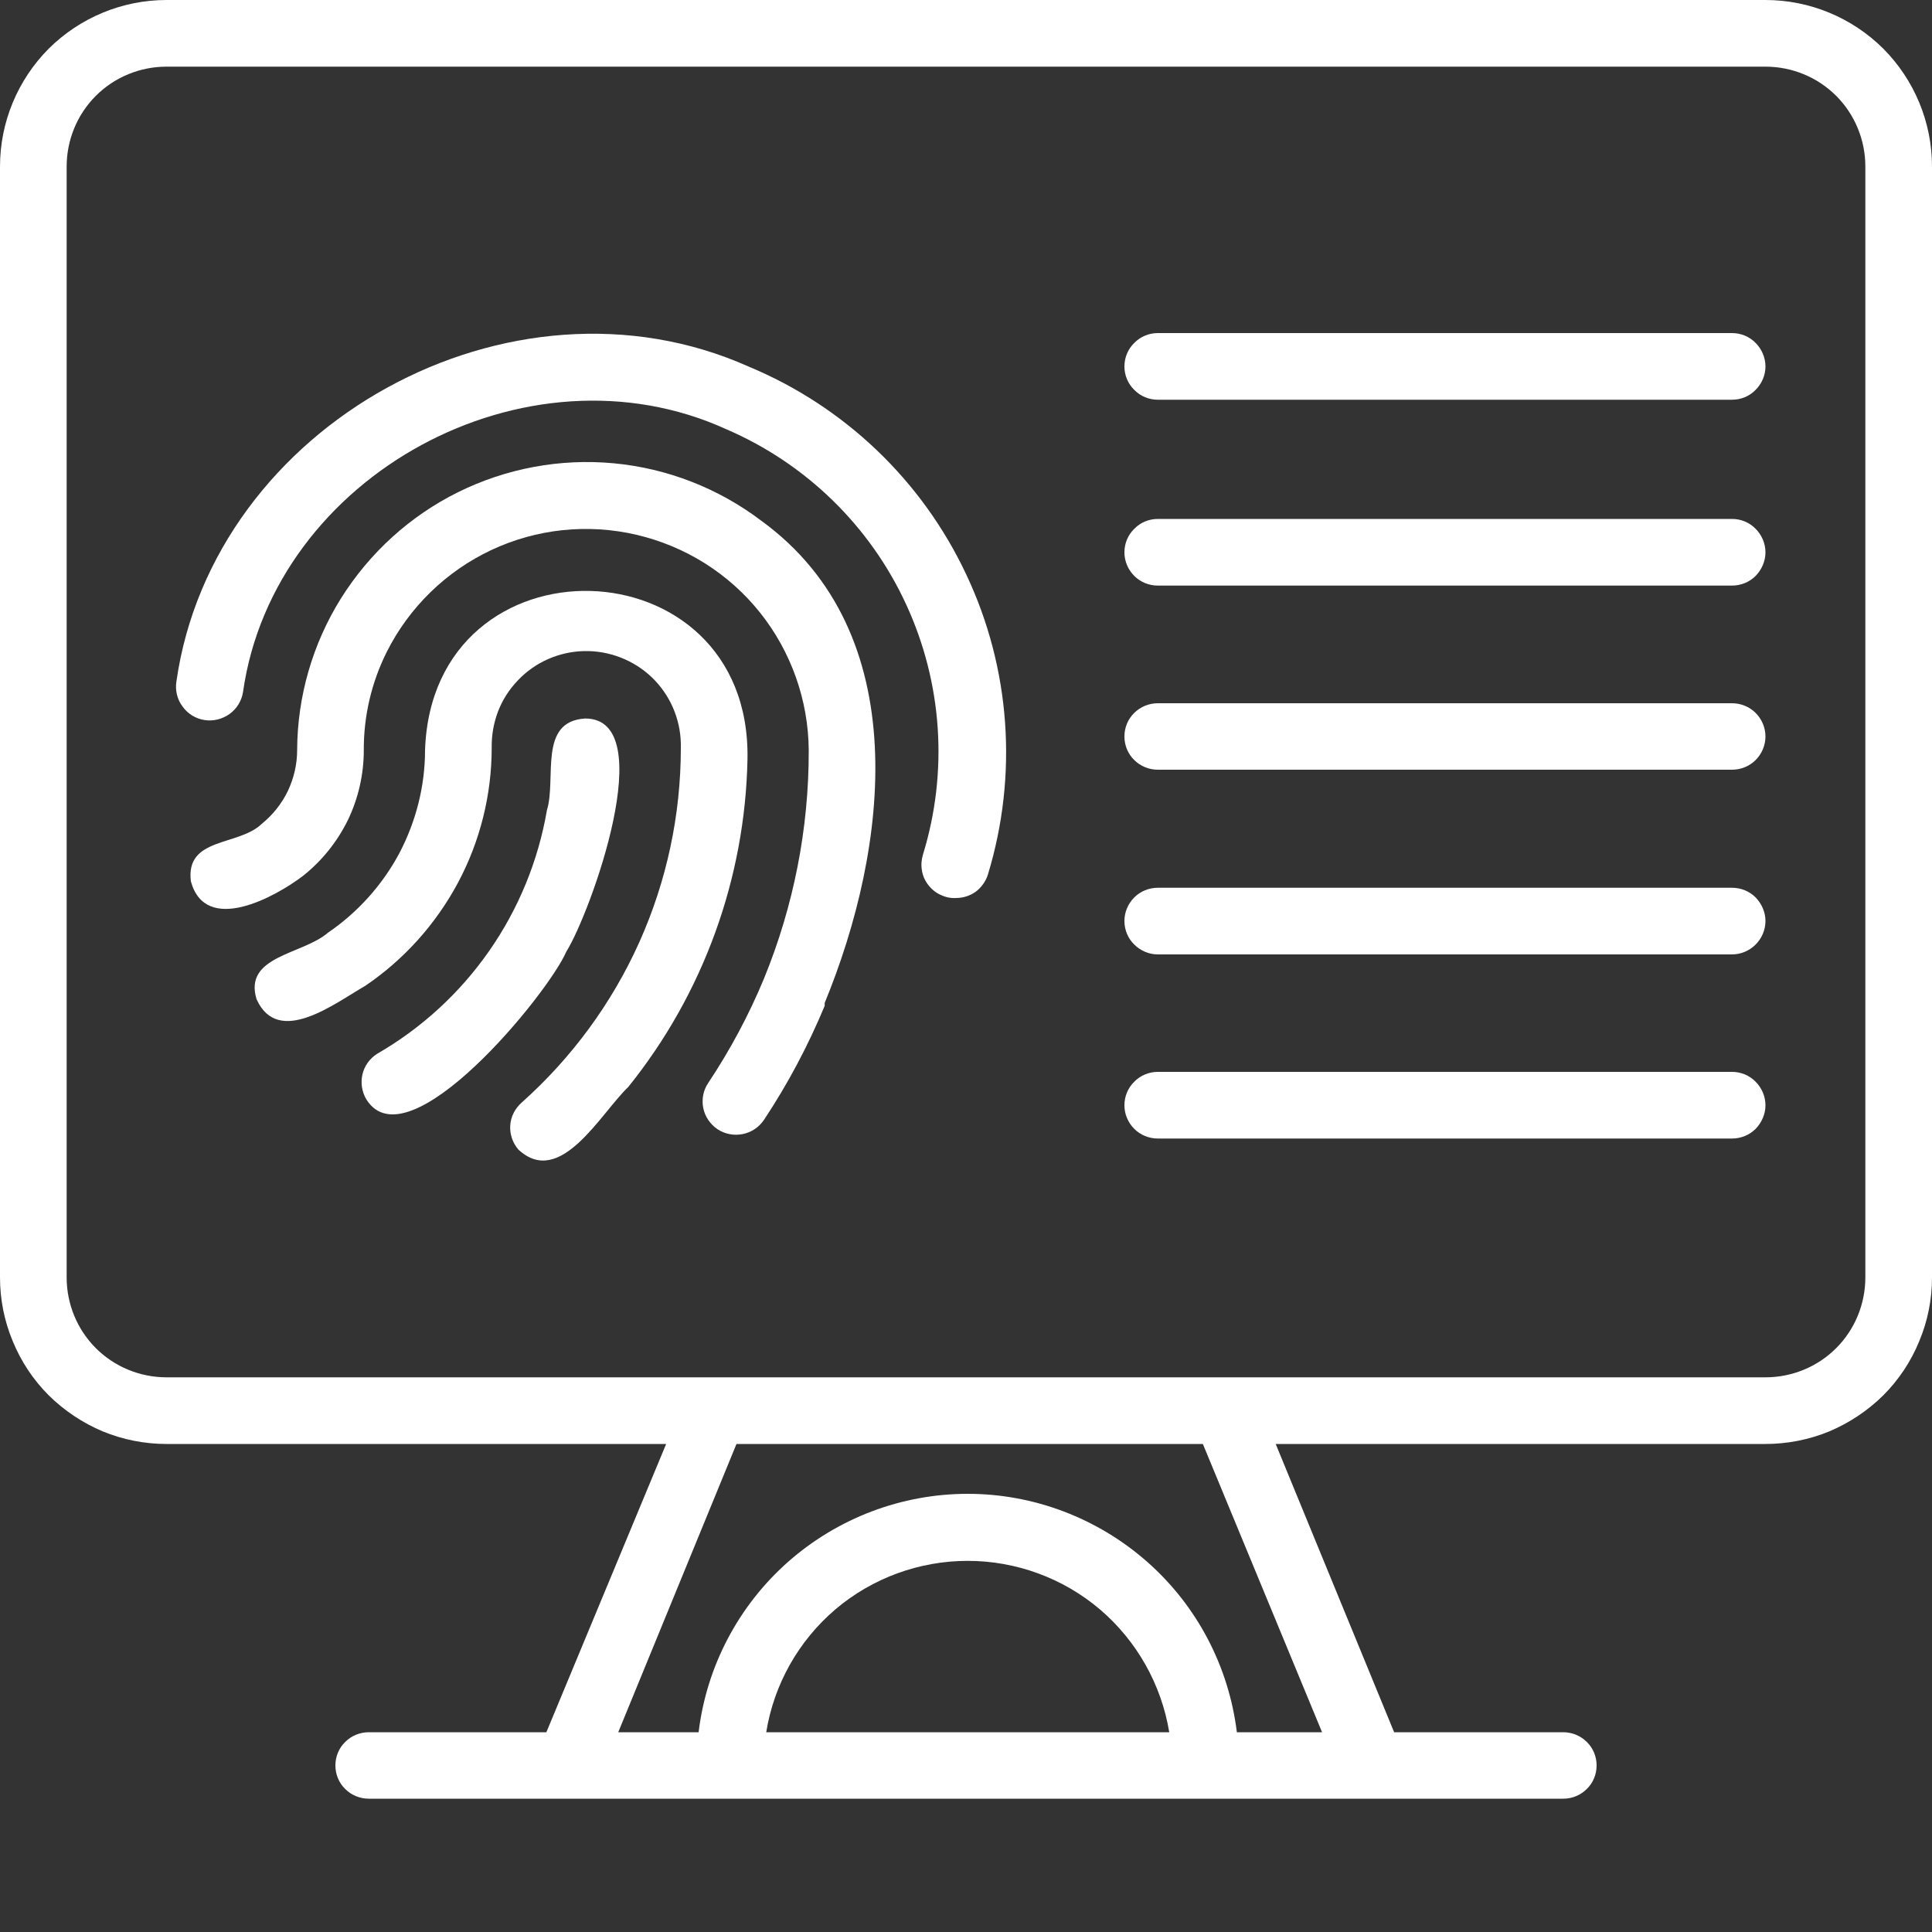 <svg width="10" height="10" viewBox="0 0 10 10" fill="none" xmlns="http://www.w3.org/2000/svg">
<rect x="0" y="0" width="10" height="10" fill="#333333" stroke="none"/>
<path d="M9.138 0H0.862C0.633 0 0.414 0.091 0.252 0.252C0.091 0.414 0 0.633 0 0.862V6.612C0 6.725 0.022 6.837 0.066 6.942C0.109 7.047 0.172 7.142 0.252 7.222C0.333 7.302 0.428 7.365 0.532 7.409C0.637 7.452 0.749 7.474 0.862 7.474H3.448L2.828 8.966H1.909C1.863 8.966 1.819 8.984 1.787 9.016C1.754 9.048 1.736 9.092 1.736 9.138C1.736 9.184 1.754 9.228 1.787 9.26C1.819 9.292 1.863 9.31 1.909 9.31H8.091C8.137 9.31 8.181 9.292 8.213 9.26C8.246 9.228 8.264 9.184 8.264 9.138C8.264 9.092 8.246 9.048 8.213 9.016C8.181 8.984 8.137 8.966 8.091 8.966H7.216L6.603 7.474H9.138C9.251 7.474 9.363 7.452 9.468 7.409C9.572 7.365 9.667 7.302 9.748 7.222C9.828 7.142 9.891 7.047 9.934 6.942C9.978 6.837 10 6.725 10 6.612V0.862C10 0.633 9.909 0.414 9.748 0.252C9.586 0.091 9.367 0 9.138 0ZM3.966 8.966C4.006 8.718 4.133 8.493 4.324 8.33C4.515 8.168 4.758 8.079 5.009 8.079C5.259 8.079 5.502 8.168 5.693 8.33C5.884 8.493 6.011 8.718 6.052 8.966H3.966ZM6.402 8.966C6.36 8.625 6.196 8.312 5.939 8.085C5.682 7.858 5.351 7.732 5.009 7.732C4.666 7.732 4.335 7.858 4.078 8.085C3.822 8.312 3.657 8.625 3.616 8.966H3.2L3.812 7.474H6.226L6.843 8.966H6.402ZM9.655 6.612C9.655 6.749 9.601 6.881 9.504 6.978C9.407 7.075 9.275 7.129 9.138 7.129H0.862C0.725 7.129 0.593 7.075 0.496 6.978C0.399 6.881 0.345 6.749 0.345 6.612V0.862C0.345 0.725 0.399 0.593 0.496 0.496C0.593 0.399 0.725 0.345 0.862 0.345H9.138C9.275 0.345 9.407 0.399 9.504 0.496C9.601 0.593 9.655 0.725 9.655 0.862V6.612Z" fill="white"/>
<path d="M2.931 4.926C3.055 4.729 3.422 3.719 3.029 3.719C2.784 3.733 2.881 4.031 2.831 4.193C2.786 4.455 2.684 4.704 2.532 4.922C2.38 5.14 2.182 5.322 1.951 5.455C1.914 5.479 1.886 5.517 1.876 5.561C1.866 5.605 1.873 5.651 1.896 5.69C2.11 6.034 2.838 5.143 2.931 4.926Z" fill="white"/>
<path d="M3.869 3.928C3.888 2.798 2.238 2.755 2.2 3.883C2.2 4.069 2.153 4.253 2.066 4.418C1.978 4.582 1.851 4.723 1.697 4.828C1.567 4.941 1.259 4.947 1.328 5.172C1.44 5.421 1.733 5.193 1.89 5.103C2.091 4.967 2.256 4.783 2.371 4.568C2.485 4.354 2.545 4.114 2.545 3.871C2.544 3.806 2.555 3.742 2.578 3.682C2.601 3.622 2.636 3.568 2.681 3.521C2.77 3.427 2.894 3.373 3.023 3.37C3.153 3.367 3.279 3.416 3.373 3.505C3.467 3.595 3.521 3.718 3.524 3.848V3.871C3.524 4.218 3.451 4.56 3.309 4.877C3.167 5.193 2.959 5.476 2.7 5.707C2.666 5.737 2.644 5.779 2.641 5.825C2.638 5.87 2.653 5.915 2.683 5.95C2.9 6.152 3.109 5.762 3.252 5.626C3.64 5.144 3.857 4.546 3.869 3.928Z" fill="white"/>
<path d="M3.94 2.695C3.718 2.527 3.454 2.424 3.177 2.398C2.9 2.372 2.621 2.424 2.372 2.547C2.123 2.67 1.913 2.861 1.765 3.097C1.618 3.332 1.539 3.605 1.538 3.883C1.538 3.956 1.521 4.028 1.49 4.094C1.458 4.16 1.412 4.218 1.355 4.264C1.235 4.381 0.959 4.331 0.988 4.562C1.064 4.84 1.422 4.645 1.569 4.533C1.667 4.455 1.746 4.356 1.801 4.244C1.855 4.131 1.883 4.008 1.883 3.883C1.882 3.706 1.923 3.532 2.002 3.374C2.118 3.143 2.309 2.957 2.543 2.847C2.777 2.737 3.042 2.709 3.294 2.768C3.547 2.827 3.772 2.968 3.934 3.171C4.095 3.373 4.184 3.624 4.186 3.883C4.187 4.288 4.108 4.69 3.954 5.066C3.876 5.254 3.779 5.435 3.666 5.605C3.64 5.643 3.631 5.69 3.64 5.735C3.649 5.78 3.676 5.819 3.714 5.845C3.752 5.87 3.799 5.879 3.844 5.87C3.889 5.861 3.928 5.835 3.954 5.797C4.078 5.61 4.183 5.412 4.269 5.205C4.268 5.2 4.268 5.195 4.269 5.19C4.598 4.39 4.74 3.276 3.94 2.695Z" fill="white"/>
<path d="M3.874 1.897C2.644 1.348 1.103 2.195 0.913 3.528C0.906 3.573 0.917 3.62 0.945 3.657C0.972 3.695 1.013 3.72 1.059 3.727C1.105 3.734 1.151 3.722 1.189 3.695C1.226 3.668 1.251 3.627 1.258 3.581C1.418 2.459 2.725 1.75 3.76 2.222C4.171 2.399 4.503 2.722 4.69 3.128C4.878 3.535 4.909 3.996 4.777 4.424C4.769 4.451 4.767 4.479 4.772 4.506C4.776 4.533 4.788 4.559 4.805 4.581C4.822 4.603 4.844 4.621 4.869 4.632C4.894 4.644 4.922 4.65 4.949 4.648C4.986 4.648 5.022 4.636 5.051 4.615C5.08 4.593 5.102 4.562 5.113 4.528C5.27 4.013 5.231 3.459 5.001 2.973C4.772 2.486 4.37 2.103 3.874 1.897Z" fill="white"/>
<path d="M8.965 1.724H5.993C5.947 1.724 5.903 1.742 5.871 1.775C5.838 1.807 5.82 1.851 5.82 1.897C5.82 1.942 5.838 1.986 5.871 2.018C5.903 2.051 5.947 2.069 5.993 2.069H8.965C9.011 2.069 9.055 2.051 9.087 2.018C9.119 1.986 9.138 1.942 9.138 1.897C9.138 1.851 9.119 1.807 9.087 1.775C9.055 1.742 9.011 1.724 8.965 1.724Z" fill="white"/>
<path d="M8.965 2.686H5.993C5.947 2.686 5.903 2.704 5.871 2.737C5.838 2.769 5.82 2.813 5.82 2.859C5.82 2.904 5.838 2.948 5.871 2.981C5.903 3.013 5.947 3.031 5.993 3.031H8.965C9.011 3.031 9.055 3.013 9.087 2.981C9.119 2.948 9.138 2.904 9.138 2.859C9.138 2.813 9.119 2.769 9.087 2.737C9.055 2.704 9.011 2.686 8.965 2.686Z" fill="white"/>
<path d="M8.965 3.64H5.993C5.947 3.64 5.903 3.658 5.871 3.69C5.838 3.722 5.82 3.766 5.82 3.812C5.82 3.858 5.838 3.902 5.871 3.934C5.903 3.966 5.947 3.984 5.993 3.984H8.965C9.011 3.984 9.055 3.966 9.087 3.934C9.119 3.902 9.138 3.858 9.138 3.812C9.138 3.766 9.119 3.722 9.087 3.69C9.055 3.658 9.011 3.64 8.965 3.64Z" fill="white"/>
<path d="M8.965 4.595H5.993C5.947 4.595 5.903 4.613 5.871 4.645C5.838 4.678 5.82 4.722 5.82 4.767C5.82 4.813 5.838 4.857 5.871 4.889C5.903 4.921 5.947 4.94 5.993 4.94H8.965C9.011 4.94 9.055 4.921 9.087 4.889C9.119 4.857 9.138 4.813 9.138 4.767C9.138 4.722 9.119 4.678 9.087 4.645C9.055 4.613 9.011 4.595 8.965 4.595Z" fill="white"/>
<path d="M8.965 5.548H5.993C5.947 5.548 5.903 5.566 5.871 5.599C5.838 5.631 5.82 5.675 5.82 5.721C5.82 5.766 5.838 5.81 5.871 5.843C5.903 5.875 5.947 5.893 5.993 5.893H8.965C9.011 5.893 9.055 5.875 9.087 5.843C9.119 5.81 9.138 5.766 9.138 5.721C9.138 5.675 9.119 5.631 9.087 5.599C9.055 5.566 9.011 5.548 8.965 5.548Z" fill="white"/>
</svg>

